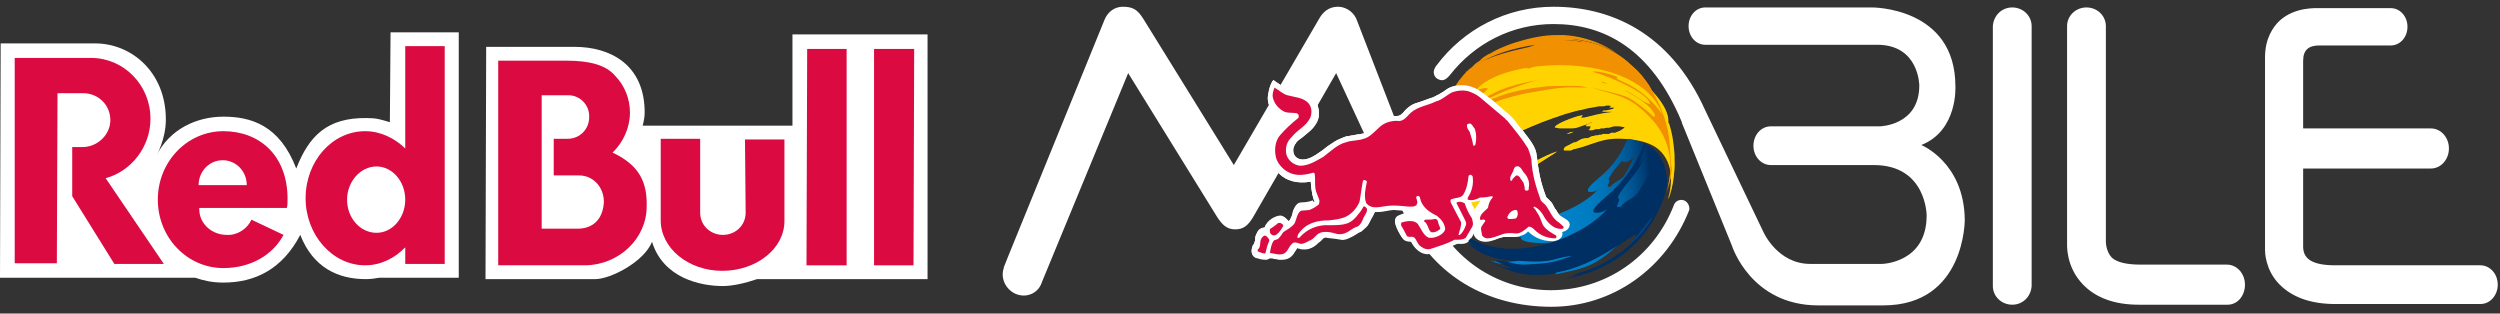 <svg width="303" height="38" viewBox="0 0 303 38" fill="none" xmlns="http://www.w3.org/2000/svg">
<rect x="0" y="0" width="303" height="38" fill="#333333" stroke="none"/>
<path d="M246.234 3.164C246.234 1.907 245.18 0.902 243.884 0.902C242.587 0.902 241.614 1.907 241.533 3.164V34.584V34.668C241.533 35.925 242.587 36.93 243.884 36.93C245.18 36.93 246.153 35.925 246.234 34.668V34.584V3.751V3.164ZM232.861 17.576C237.318 15.816 236.994 10.454 236.994 10.454C236.994 0.818 226.863 0.902 226.863 0.902H207.086H206.681C205.546 0.902 204.655 1.907 204.655 3.164C204.655 4.421 205.546 5.426 206.681 5.426H207.167C210.004 5.426 227.511 5.426 227.511 5.426C232.618 5.426 232.618 10.37 232.618 10.37C232.618 15.229 227.835 15.313 227.835 15.313H214.948H214.624C213.408 15.313 212.517 16.402 212.517 17.659C212.517 19 213.489 20.005 214.624 20.005H215.029H227.106C233.509 20.005 233.509 26.122 233.509 26.122C233.509 31.903 228.079 31.987 228.079 31.987H219.406C215.435 31.987 213.733 28.133 213.733 28.133L206.681 13.386C202.385 3.834 195.091 0.818 188.282 0.818C182.609 0.818 177.421 3.499 174.098 7.94C173.612 8.527 173.693 9.197 174.179 9.532C174.747 9.867 175.152 9.783 175.719 9.113C178.718 5.259 183.257 2.913 188.282 2.913C194.361 2.913 200.116 5.845 203.844 14.811V14.894L209.923 29.808C209.923 29.808 212.193 37.014 220.379 37.014H228.241C238.21 37.014 238.129 26.625 238.129 26.625C238.048 19.67 232.861 17.576 232.861 17.576ZM204.087 24.279C203.601 24.111 203.034 24.362 202.872 24.865C200.44 31.149 194.604 35.171 187.958 35.171C181.879 35.171 176.368 31.736 173.693 26.206L172.802 24.027L164.372 2.243C163.886 1.237 162.913 0.818 162.184 0.818C161.454 0.818 160.644 1.069 159.995 2.075L149.54 20.005L138.598 2.326C137.868 1.153 137.301 0.818 136.085 0.818C135.113 0.818 134.302 1.405 133.897 2.326L122.225 30.982L121.658 32.406V32.49C121.253 33.663 121.82 35.003 123.036 35.59C124.333 36.176 125.711 35.59 126.197 34.417L126.359 33.998L136.734 8.862L147.513 26.289C148.162 27.295 148.729 27.798 149.702 27.798C150.674 27.798 151.242 27.379 151.89 26.289L161.941 8.862L167.776 21.43L170.775 27.044C173.855 33.244 180.096 37.182 188.039 37.182C195.496 37.182 201.98 32.49 204.736 25.451C204.817 25.033 204.574 24.446 204.087 24.279ZM300.62 32.154H294.622H283.032C280.276 32.154 279.141 31.4 279.141 29.892C279.141 29.725 279.141 20.424 279.141 20.424H288.543H294.622C295.838 20.424 296.81 19.335 296.81 17.994C296.81 16.654 295.838 15.565 294.622 15.565H288.543H279.141V7.354C279.141 6.013 279.871 5.51 281.086 5.51C281.167 5.51 281.167 5.51 281.248 5.51H287.084H289.759C290.894 5.51 291.785 4.505 291.785 3.248C291.785 1.991 290.894 0.986 289.759 0.986H283.923H281.329C280.681 0.986 278.168 0.818 276.304 2.494C275.494 3.248 274.521 4.672 274.521 6.935V30.311C274.521 30.479 274.521 32.657 276.223 34.417C277.763 36.009 280.033 36.847 283.032 36.847H294.622H300.62C301.835 36.847 302.727 35.757 302.727 34.501C302.727 33.16 301.754 32.154 300.62 32.154ZM269.901 32.071H266.983H259.446C257.825 32.071 256.609 31.819 255.96 31.233C255.231 30.479 255.231 29.306 255.231 29.306V29.222V5.007V3.164C255.231 1.907 254.177 0.902 252.88 0.902C251.584 0.902 250.53 1.907 250.53 3.164V5.426C250.53 5.426 250.53 5.426 250.53 5.51V9.532C250.53 16.402 250.53 29.473 250.53 29.39C250.53 29.725 250.368 32.322 252.475 34.501C254.015 36.093 256.285 36.93 259.202 36.93H263.903H269.982C271.198 36.93 272.09 35.841 272.09 34.501C272.09 33.16 271.117 32.071 269.901 32.071Z" fill="white"/>
<path d="M201.331 24.363L201.412 24.195V24.111L201.331 24.363ZM190.227 16.068C190.146 16.151 190.065 16.151 189.903 16.235C190.065 16.235 190.065 16.235 190.714 15.984C190.714 15.984 190.714 15.984 190.795 15.984C190.552 15.984 190.389 16.068 190.227 16.068ZM183.014 21.849C182.69 22.016 182.284 22.268 181.96 22.435C182.284 22.268 182.771 22.016 183.014 21.849ZM189.012 15.062H188.931C188.931 15.146 189.012 15.146 189.012 15.062ZM192.092 14.392C192.011 14.392 192.011 14.392 192.092 14.392C192.011 14.392 191.929 14.392 191.929 14.392C191.929 14.392 192.011 14.392 192.092 14.392ZM192.416 14.392H192.335C192.821 14.308 193.307 14.224 193.713 14.14C193.632 14.14 193.469 14.224 193.388 14.224H193.226C193.226 14.224 193.226 14.224 193.145 14.224H193.064C192.902 14.224 192.821 14.224 192.659 14.224C192.578 14.392 192.578 14.392 192.416 14.392ZM182.69 8.61C180.906 9.281 178.718 10.454 176.854 12.213C176.287 12.716 175.8 13.219 174.909 13.554C174.828 13.805 174.665 14.057 174.584 14.308C174.422 14.811 174.341 14.978 174.26 15.313V15.397C174.422 15.397 174.665 15.23 175.638 14.643C177.34 13.554 178.151 13.051 179.772 12.297C179.61 12.8 179.448 13.051 178.961 13.47C178.799 13.554 178.637 13.722 178.475 13.805C177.908 14.14 177.34 14.392 176.773 14.727C176.124 15.146 175.476 15.565 174.828 15.9C174.747 15.9 174.665 15.984 174.584 15.984C174.341 16.151 174.179 16.068 174.179 15.816C174.179 15.816 174.179 15.816 174.179 15.732C174.179 15.9 174.098 15.984 174.098 16.151C173.855 17.324 173.774 18.246 173.774 19.084C173.774 21.514 174.26 22.938 174.26 23.022V23.106C174.341 23.106 174.341 23.106 174.422 23.106C174.584 23.776 174.584 23.86 174.665 24.195C174.99 24.446 174.828 24.781 174.99 25.033C175.071 25.033 175.233 24.949 175.314 24.949L175.152 25.033C175.314 25.117 175.476 25.117 175.638 25.2C175.638 25.787 175.638 25.787 175.719 25.871C175.8 25.871 175.8 25.787 175.881 25.787C176.692 25.954 176.692 25.954 177.097 25.619L177.421 25.284C177.097 25.703 177.178 25.954 177.259 26.206L177.583 26.709C177.827 26.709 177.421 26.038 182.284 22.435C184.473 21.179 186.58 19.67 188.768 18.33C187.147 18.832 185.688 19.838 184.149 20.508C183.662 20.843 183.176 21.095 182.771 21.346L182.69 21.179H182.609H182.527C182.446 21.179 182.284 21.095 182.203 21.179C182.203 21.179 182.122 21.179 182.122 21.262C182.041 21.262 182.041 21.262 182.041 21.346C181.96 21.346 181.96 21.43 181.879 21.43C181.798 21.43 181.798 21.43 181.717 21.43H181.636H181.474C181.474 21.43 181.474 21.346 181.474 21.262V21.179C181.474 21.179 181.474 21.179 181.555 21.179C181.555 21.179 181.555 21.179 181.555 21.095C181.555 21.011 181.717 20.927 181.798 20.843C181.879 20.76 182.041 20.676 182.122 20.592C182.203 20.508 182.365 20.424 182.527 20.341C182.609 20.341 182.609 20.341 182.69 20.341C182.771 20.341 182.771 20.341 182.771 20.257C182.771 20.257 182.771 20.257 182.771 20.173L182.609 20.089C182.527 20.089 182.609 20.089 182.527 20.089C182.446 20.089 182.446 20.173 182.365 20.173C182.284 20.257 182.203 20.257 182.203 20.257C182.122 20.257 182.122 20.341 182.122 20.341C181.96 20.424 181.798 20.592 181.555 20.676C181.474 20.676 181.474 20.676 181.474 20.676C181.393 20.676 181.231 20.76 181.15 20.76C181.069 20.76 180.988 20.76 180.906 20.843L180.825 20.927C180.744 21.011 180.663 21.011 180.663 21.095C180.582 21.179 180.501 21.095 180.42 21.095C180.42 21.095 180.42 21.095 180.339 21.095H180.258V21.011C180.258 20.927 180.339 20.927 180.339 20.843C180.258 20.76 180.096 20.843 180.015 20.843C179.853 20.843 179.772 20.927 179.61 21.011C179.529 21.095 179.366 21.095 179.285 21.095C179.123 21.179 179.042 21.095 178.88 21.095C178.88 21.011 178.88 21.011 178.88 21.011L178.961 20.927C179.042 20.843 179.042 20.843 179.123 20.76C179.204 20.676 179.366 20.592 179.529 20.508C179.691 20.341 179.772 20.257 179.934 20.089C179.934 20.089 180.015 20.089 180.015 20.006C180.015 20.006 180.015 20.006 180.096 20.006C180.096 20.006 180.096 19.922 180.177 19.922C180.258 19.838 180.339 19.838 180.339 19.754C180.339 19.754 180.42 19.754 180.42 19.67V19.587C180.339 19.587 180.339 19.67 180.339 19.67C180.258 19.754 180.177 19.754 180.177 19.754C180.015 19.838 179.772 19.922 179.61 19.922C179.529 19.922 179.529 19.922 179.448 19.922H179.366H179.204C179.204 19.838 179.285 19.754 179.285 19.67C179.285 19.587 179.366 19.587 179.448 19.503C179.448 19.503 179.448 19.419 179.529 19.419C179.529 19.419 179.529 19.419 179.61 19.419C179.772 19.335 179.853 19.252 180.015 19.168L180.096 19.084H180.177L180.258 19C180.42 18.916 180.582 18.832 180.744 18.749C180.988 18.665 181.15 18.414 181.393 18.33C181.474 18.33 181.555 18.246 181.636 18.246C181.717 18.246 181.717 18.246 181.798 18.162C181.879 18.078 182.041 17.995 182.122 17.995C182.203 17.911 182.365 17.911 182.446 17.827L182.527 17.743H182.609C182.69 17.743 182.69 17.66 182.771 17.66C182.852 17.66 182.933 17.576 182.933 17.576C183.014 17.576 183.014 17.492 183.095 17.492C183.176 17.492 183.176 17.408 183.176 17.408V17.324C183.095 17.324 183.014 17.408 182.933 17.408C182.852 17.408 182.771 17.492 182.69 17.492C182.609 17.492 182.609 17.576 182.527 17.576H182.446H182.365C182.284 17.576 182.284 17.576 182.203 17.66C182.122 17.66 181.96 17.743 181.879 17.827C181.717 17.911 181.636 17.995 181.474 18.078C181.312 18.162 181.15 18.246 180.988 18.33C180.825 18.33 180.744 18.414 180.582 18.497C180.501 18.497 180.42 18.581 180.339 18.581C180.258 18.581 180.258 18.581 180.258 18.665C180.177 18.665 180.177 18.749 180.096 18.749C179.934 18.832 179.772 18.916 179.61 18.916C179.529 18.916 179.529 19 179.448 19C179.366 19 179.285 19 179.204 19C179.123 19 179.123 19 179.042 19C178.961 19 178.88 19 178.799 18.916C178.799 18.916 178.799 18.916 178.718 18.916C179.123 18.581 179.529 18.33 180.015 18.078C180.501 17.743 180.988 17.492 181.474 17.241C181.96 16.989 182.527 16.654 183.095 16.403C183.662 16.151 184.23 15.9 184.797 15.649C185.364 15.397 185.932 15.146 186.58 14.895C187.147 14.643 187.715 14.476 188.363 14.224C188.931 14.057 189.498 13.805 190.146 13.638C190.714 13.47 191.281 13.303 191.848 13.219C192.416 13.051 192.902 12.967 193.469 12.884C193.713 12.8 193.956 12.8 194.199 12.8C194.28 12.8 194.361 12.8 194.361 12.8C194.442 12.8 194.442 12.8 194.442 12.8H194.361C194.442 12.8 194.604 12.8 194.685 12.716C194.766 12.716 194.928 12.716 195.009 12.716C195.09 12.716 195.334 12.716 195.334 12.8C195.334 12.884 195.253 12.884 195.253 12.884C195.172 12.884 195.172 12.967 195.09 12.967C195.253 12.967 195.334 12.967 195.496 12.967C195.577 12.967 195.658 12.967 195.658 12.967C195.658 12.967 195.739 12.967 195.82 12.967C195.82 12.967 195.82 12.967 195.739 12.967C195.658 13.051 195.658 13.051 195.577 13.135C195.496 13.219 195.496 13.219 195.415 13.219C195.253 13.219 195.172 13.303 195.009 13.303C194.766 13.386 194.604 13.386 194.361 13.386C194.28 13.386 194.28 13.386 194.28 13.47C194.361 13.47 194.361 13.47 194.442 13.47C194.604 13.47 194.766 13.47 194.928 13.47C195.009 13.47 195.09 13.47 195.172 13.47C195.253 13.47 195.253 13.47 195.334 13.47C195.415 13.47 195.496 13.47 195.577 13.554C194.685 13.638 193.713 13.805 192.821 14.057C192.092 14.224 191.929 14.308 191.605 14.224C191.686 14.14 191.767 14.057 191.848 13.973C191.443 13.889 188.768 14.895 188.525 15.313C188.525 15.397 188.525 15.397 188.606 15.397C188.768 15.397 188.931 15.481 189.174 15.481C189.417 15.481 189.579 15.481 189.822 15.481C189.984 15.481 190.146 15.481 190.308 15.481C190.633 15.481 190.876 15.481 191.2 15.397C191.443 15.313 191.686 15.23 191.929 15.146C192.173 15.062 192.416 14.978 192.659 14.895C192.74 14.895 192.74 14.895 192.821 14.811L192.902 14.727C192.983 14.727 192.983 14.727 192.983 14.811C192.902 14.895 192.659 14.978 192.578 14.978C192.497 15.062 192.335 15.062 192.254 15.146C192.254 15.23 192.416 15.23 192.578 15.23C192.659 15.23 192.659 15.23 192.659 15.23C192.659 15.23 192.659 15.23 192.74 15.23H192.821C192.902 15.23 192.821 15.397 192.821 15.397C192.821 15.481 192.74 15.481 192.74 15.565C192.74 15.649 192.659 15.649 192.578 15.649C192.578 15.732 193.226 15.732 193.226 15.649C193.307 15.649 193.469 15.565 193.55 15.565C193.632 15.565 193.632 15.565 193.713 15.565C193.794 15.565 193.794 15.565 193.875 15.565C193.956 15.565 194.037 15.481 194.118 15.481C194.199 15.481 194.199 15.481 194.28 15.481C194.361 15.481 194.361 15.481 194.442 15.481C194.604 15.481 194.685 15.397 194.847 15.397H194.928H195.009C195.09 15.397 195.253 15.397 195.334 15.313C195.496 15.313 195.577 15.23 195.739 15.23C195.901 15.23 196.144 15.23 196.306 15.23C196.468 15.23 196.63 15.313 196.874 15.313C197.117 15.313 196.874 15.481 196.793 15.565C196.549 15.732 196.306 15.9 195.982 15.984C195.82 16.068 195.658 16.151 195.496 16.068C195.415 16.068 195.334 16.068 195.172 16.151C195.09 16.151 195.09 16.235 195.009 16.235C194.928 16.235 194.928 16.235 194.847 16.235C194.766 16.235 194.685 16.235 194.604 16.235H194.523H194.442C194.361 16.235 194.361 16.235 194.28 16.235C194.199 16.235 194.199 16.319 194.118 16.319H194.037C193.956 16.319 193.875 16.319 193.875 16.319C193.713 16.403 193.551 16.403 193.388 16.403C193.388 16.403 193.388 16.403 193.307 16.403C193.226 16.486 193.145 16.486 192.983 16.486C192.74 16.57 192.578 16.738 192.335 16.738C192.254 16.738 192.254 16.738 192.173 16.738C192.011 16.738 191.848 16.822 191.767 16.822C191.686 16.822 191.605 16.905 191.605 16.905C191.524 16.905 191.443 16.989 191.281 17.073C191.2 17.073 191.2 17.157 191.119 17.157C191.038 17.241 190.957 17.241 190.876 17.241C190.795 17.241 190.714 17.241 190.633 17.324C190.552 17.324 190.552 17.408 190.471 17.408C190.389 17.408 190.389 17.408 190.308 17.492C190.227 17.576 190.065 17.576 189.984 17.66C189.903 17.66 189.903 17.743 189.822 17.743C189.741 17.743 189.66 17.827 189.66 17.911C189.579 17.995 189.579 18.078 189.66 18.162C189.822 18.162 189.903 18.162 190.065 18.162C190.146 18.162 190.146 18.162 190.227 18.162C190.308 18.162 190.389 18.162 190.389 18.162C190.552 18.162 190.633 18.078 190.795 17.995C190.795 17.995 190.795 17.995 190.876 17.995C192.497 17.66 193.956 16.822 195.658 16.738C195.658 16.738 198.414 16.57 200.278 17.492C200.845 17.743 203.601 19.335 202.223 24.111L202.385 23.692C202.709 22.603 202.79 22.016 202.871 21.346V21.262C203.034 20.089 202.952 19.838 202.952 18.665C202.79 16.905 202.709 16.319 202.304 14.978L202.223 14.895C202.142 14.727 202.628 13.47 199.954 10.705C198.819 9.532 197.117 9.448 195.82 8.694C195.982 8.61 195.982 8.61 196.306 8.694C195.172 7.94 193.875 8.108 192.659 7.689C192.821 7.605 192.902 7.521 193.226 7.521C193.226 7.437 193.226 7.437 193.226 7.354C195.009 7.102 196.225 7.521 197.117 8.024C197.036 7.94 196.874 7.856 196.793 7.773C197.036 7.856 197.198 7.94 197.603 8.275L197.522 8.192C195.739 6.767 193.145 5.008 185.283 8.275L183.986 7.94C183.986 7.94 183.338 8.359 183.338 8.275" fill="#FFD300"/>
<path d="M177.583 8.779L177.827 8.527C177.746 8.695 177.664 8.779 177.583 8.779ZM199.629 9.952C199.548 9.952 199.548 9.952 199.629 9.952C199.548 9.952 199.548 9.952 199.629 9.952ZM194.928 10.287C194.685 10.203 194.523 10.119 194.361 10.035C194.28 10.035 194.199 10.035 194.037 9.952C194.199 10.035 194.199 10.035 194.928 10.287C194.928 10.287 194.928 10.203 194.928 10.287ZM202.385 17.66C202.223 15.984 202.142 15.649 201.737 14.309L201.494 13.638C201.007 12.214 200.359 11.292 199.873 10.371C199.71 10.119 199.71 10.119 199.467 9.784C198.657 8.695 198.252 8.36 197.36 7.606C197.522 7.689 197.522 7.689 197.765 7.941L197.684 7.857C195.334 5.762 192.983 5.092 190.146 4.757C190.471 4.673 193.226 4.841 195.982 6.516C193.307 4.757 190.876 4.422 189.579 4.338C189.255 4.338 188.931 4.338 188.525 4.338C187.31 4.338 185.689 4.589 183.581 5.26C183.581 5.26 182.203 5.678 180.988 6.349C180.988 6.349 180.907 6.349 180.907 6.433C180.907 6.433 180.907 6.433 180.825 6.433C180.744 6.516 180.663 6.516 180.582 6.6C180.582 6.6 180.582 6.6 180.501 6.6C180.42 6.6 180.42 6.684 180.339 6.684C180.177 6.768 180.096 6.852 179.934 6.935C179.853 7.019 179.772 7.019 179.691 7.103L179.529 7.27C179.367 7.438 179.123 7.606 178.961 7.689C178.637 7.941 178.637 8.025 178.07 8.527C179.042 7.606 181.798 6.014 186.175 5.427C185.932 5.595 185.689 5.678 185.04 5.846C182.771 6.349 179.285 7.187 177.746 8.779C177.583 8.946 177.421 9.114 177.016 9.616C176.611 10.119 176.611 10.203 176.043 11.041L175.719 11.544C175.719 11.627 175.719 11.627 175.719 11.711C175.8 11.711 175.8 11.711 175.881 11.711C175.557 13.136 175.557 13.136 175.557 13.136C176.043 12.717 176.043 12.717 176.124 12.717C175.8 13.471 175.8 13.471 175.8 13.638C175.719 13.806 175.719 13.973 175.638 14.057C175.638 14.141 175.719 14.141 175.719 14.225C175.962 14.057 176.206 13.806 176.449 13.722L176.124 13.973C176.368 13.89 176.611 13.722 176.854 13.638C176.611 13.89 176.449 14.225 176.206 14.476C176.449 14.309 176.611 14.141 176.854 14.057L176.935 14.141C177.259 14.057 177.421 13.973 178.394 13.471L178.961 13.136C178.394 13.555 178.313 13.555 178.151 13.806C178.394 13.806 178.394 13.806 179.529 13.219C181.069 12.465 182.041 12.046 185.04 11.376C189.417 10.622 189.417 10.622 192.416 10.706C191.362 10.454 191.362 10.454 187.553 10.538C183.581 10.957 182.041 11.627 181.393 11.879C180.258 12.298 180.258 12.298 180.015 12.298C180.988 11.544 185.364 9.952 186.499 9.784C186.499 9.784 183.014 10.287 181.069 11.376C179.934 11.963 178.637 12.382 178.637 12.382C179.123 11.879 179.934 11.376 180.339 10.79C179.934 10.706 179.691 10.79 178.88 11.041C181.879 7.019 198.576 6.014 201.494 13.973C201.332 13.722 199.71 11.292 196.793 10.035C196.063 9.7 196.063 9.7 195.901 9.533C195.901 9.533 195.982 9.533 196.063 9.449C195.658 9.198 193.713 8.611 192.983 8.779C195.739 9.533 200.035 11.627 199.954 12.717C198.819 12.298 197.927 11.376 196.793 10.957C198.089 11.711 200.278 12.884 200.602 14.141C200.602 14.141 200.521 14.225 200.44 14.225C200.278 14.141 200.116 13.973 200.035 13.89C199.792 13.638 198.252 12.382 197.279 11.963C195.82 11.376 194.28 11.208 192.821 10.706C194.442 11.376 196.144 11.544 197.684 12.465C199.467 13.555 200.845 15.398 200.845 15.398C203.277 18.749 202.304 22.185 201.98 23.441L201.656 24.279L201.98 23.441C202.304 22.352 202.385 22.185 202.628 20.844C202.466 19.336 202.466 19.084 202.385 17.66ZM185.932 11.041C185.608 11.125 185.121 11.208 184.716 11.208C185.121 11.125 185.608 11.041 185.932 11.041ZM191.119 5.008C190.795 4.924 190.065 4.924 189.174 4.841C189.174 4.841 189.093 4.841 189.012 4.841C190.146 4.841 190.957 4.841 191.848 5.092C191.524 5.092 191.443 5.092 191.119 5.008ZM177.989 8.443C177.908 8.443 177.908 8.527 177.989 8.443C177.908 8.443 177.908 8.527 177.989 8.443ZM199.548 9.868C199.467 9.868 199.548 9.868 199.548 9.868C199.467 9.868 199.467 9.868 199.548 9.868Z" fill="#F19000"/>
<path d="M201.413 24.195C201.495 24.027 201.495 23.859 201.576 23.776L201.413 24.195C201.495 24.111 201.413 24.195 201.413 24.195Z" fill="#004586"/>
<path d="M180.503 26.456C180.341 26.372 180.26 26.289 180.098 26.289C180.098 26.289 180.26 26.372 180.503 26.456Z" fill="#004586"/>
<path d="M199.549 17.575C199.305 17.491 198.981 17.324 198.738 17.24H198.657C198.171 17.072 197.684 16.989 197.279 16.905C196.307 19.251 195.091 20.591 193.551 21.848C191.281 23.775 193.227 23.189 193.308 23.189C193.551 23.105 193.713 22.938 193.794 22.938C191.687 25.367 185.527 28.132 180.988 26.205C179.772 25.702 178.962 25.367 181.231 26.875H181.15C182.123 27.378 183.338 28.049 182.69 28.049C182.69 28.049 182.69 28.049 182.69 28.132C182.69 28.132 182.69 28.132 184.392 28.803C184.311 28.803 184.23 29.221 185.608 29.389C187.229 29.557 188.688 29.389 189.985 28.97C187.148 30.981 183.906 32.322 180.664 31.651C180.745 31.651 180.826 31.735 180.988 31.735C181.717 31.986 182.204 32.07 183.014 32.154C183.014 32.154 183.014 32.238 183.014 32.322C183.581 32.573 184.23 32.405 184.392 32.322C184.716 32.154 184.797 32.154 186.742 31.986C186.337 32.322 185.689 32.154 185.284 32.489C185.284 32.573 185.365 32.657 185.365 32.657C187.796 32.322 190.39 31.986 196.631 26.708C196.712 26.624 196.793 26.54 196.874 26.54C196.388 26.959 196.388 26.959 192.497 30.395C191.524 31.232 190.228 31.316 189.336 32.238V32.322C190.228 32.489 190.876 31.903 191.687 31.819C191.687 31.819 191.606 31.567 188.526 32.992C188.526 32.992 188.526 32.992 188.526 33.243C189.66 32.992 191.849 32.657 193.308 31.819C195.496 30.562 199.549 26.875 201.413 22.854C201.494 22.77 201.575 22.602 201.656 22.518V22.602C201.737 22.77 201.737 22.77 201.494 23.44C201.656 23.105 201.737 22.77 201.899 22.435C202.142 19 200.035 17.826 199.549 17.575ZM197.198 20.759C197.117 20.927 197.036 21.01 196.955 21.178C196.55 21.848 195.658 22.016 195.172 22.686C195.091 22.602 195.01 22.602 194.848 22.686C194.767 22.351 195.253 21.932 194.929 21.764C195.334 20.843 195.982 20.172 196.631 19.418C196.793 20.089 198.009 19.083 198.009 19C198.009 18.916 198.09 18.916 198.09 18.832C197.847 19.502 197.603 20.089 197.198 20.759Z" fill="url(#paint0_linear_249_1963)"/>
<path d="M201.575 23.608C201.575 23.44 201.656 23.357 201.656 23.189C200.764 26.038 198.819 28.3 197.603 29.389C197.766 29.305 197.928 29.138 198.09 28.97C197.847 29.222 197.766 29.305 197.685 29.473C197.847 29.305 198.009 29.222 198.171 29.054C198.09 29.138 198.09 29.138 197.117 30.143C198.333 29.054 200.278 27.211 201.413 24.278L201.494 24.027C201.494 23.943 201.575 23.776 201.575 23.608Z" fill="#004586"/>
<path d="M181.15 26.791C180.907 26.624 180.664 26.541 180.501 26.457C180.745 26.624 180.907 26.791 181.15 26.791Z" fill="#004586"/>
<path d="M201.413 24.361L201.495 24.195C201.495 24.195 201.495 24.195 201.495 24.111L201.413 24.361Z" fill="#F19000"/>
<path d="M200.764 18.497C200.197 20.76 199.548 21.765 198.576 23.357C198.008 24.195 196.955 24.363 196.387 25.2C196.225 25.117 196.225 25.117 195.982 25.2C195.901 24.782 196.549 24.279 196.063 24.027C196.874 22.268 198.657 21.095 199.224 19.168C198.981 19.419 198.819 19.754 198.657 20.089C198.9 19.252 199.305 18.414 199.467 17.492C199.386 17.492 199.386 17.492 199.305 17.408C199.224 17.492 199.224 17.576 199.143 17.743C197.927 20.76 196.387 22.435 194.442 24.111C191.686 26.457 194.037 25.787 194.118 25.787C194.361 25.703 194.604 25.536 194.766 25.452C191.443 29.306 180.339 33.579 175.233 26.206C175.314 26.29 175.314 26.373 175.395 26.457C176.611 28.384 176.611 28.384 179.448 30.228C178.961 30.144 178.556 29.725 178.07 29.557C178.07 29.557 179.285 31.149 182.852 31.568C186.661 31.987 187.715 31.736 188.85 31.401C189.822 31.149 190.714 31.066 190.714 31.066C187.877 31.987 187.877 31.987 184.797 32.155C184.149 32.155 183.581 32.071 183.014 31.903C182.446 31.736 181.879 31.652 181.312 31.652C181.312 31.652 181.312 31.652 181.312 31.736C181.312 31.736 181.312 31.736 183.338 32.574C183.176 32.657 182.609 32.741 180.096 31.568C180.096 31.568 183.095 33.076 184.797 33.244C190.39 33.831 194.361 31.066 198.17 28.384V28.468C198.252 28.468 198.252 28.468 198.333 28.468C198.333 28.552 198.333 28.552 197.927 29.055C198.819 28.3 199.305 27.128 200.278 26.373C200.197 26.792 197.198 31.82 190.471 33.412C190.795 33.328 190.876 33.328 191.281 33.244C190.795 33.412 190.795 33.412 190.633 33.495C190.795 33.495 190.795 33.495 191.362 33.328C190.957 33.495 190.552 33.579 189.579 33.831C195.415 32.825 199.629 29.39 201.575 24.195C201.818 23.273 201.98 22.938 202.061 22.352C201.98 20.424 201.413 19.252 200.764 18.497Z" fill="#002F63"/>
<path d="M179.448 24.279C179.043 24.363 178.637 24.447 178.313 24.53C178.394 24.782 178.556 25.033 178.719 25.368C178.881 25.117 179.043 24.865 179.205 24.698C179.286 24.53 179.367 24.447 179.448 24.279ZM159.347 24.447C159.104 24.028 158.942 23.19 158.861 22.017C155.457 22.603 153.836 20.257 153.998 18.246C154.079 16.654 154.484 16.068 156.186 14.643C154.484 14.392 153.512 12.884 153.674 11.627C153.836 10.538 153.998 10.287 154.16 9.951L154.322 9.7L154.565 9.868C154.565 9.868 155.862 10.789 156.348 10.957C156.348 10.957 156.429 10.957 156.51 10.957C156.591 10.957 156.754 10.957 156.916 11.04C157.24 11.124 157.564 11.124 157.969 11.292C158.699 11.543 159.509 11.962 159.753 12.968C159.996 13.889 159.834 14.56 159.347 15.23C159.104 15.565 158.861 15.816 158.537 16.068C158.213 16.319 157.888 16.654 157.483 16.906C156.916 17.325 156.673 17.911 156.754 18.414C156.835 19 157.321 19.335 157.888 19.335C158.537 19.335 159.185 19 159.996 18.414C160.401 18.163 160.725 17.827 161.13 17.576C161.536 17.325 161.941 16.989 162.427 16.822C162.832 16.654 163.157 16.487 163.481 16.487C163.805 16.403 164.129 16.403 164.372 16.319C164.94 16.235 165.345 16.235 165.75 15.9C165.912 15.816 166.075 15.649 166.237 15.481C166.399 15.314 166.642 15.062 166.885 14.895C167.371 14.476 167.939 14.141 168.668 14.057C168.83 14.057 169.073 14.057 169.236 14.057C169.398 14.057 169.56 14.057 169.641 13.973C169.722 13.973 169.803 13.889 169.884 13.806C170.046 13.722 170.127 13.554 170.289 13.387C170.613 13.051 171.1 12.633 171.748 12.465C172.559 12.214 173.126 11.962 173.693 11.795C174.18 11.543 174.747 11.292 175.395 10.789C175.882 10.454 177.665 9.784 179.529 11.124C180.096 11.543 180.583 11.878 181.069 12.297C181.555 12.716 182.204 13.303 183.014 13.973C183.257 14.225 183.582 14.56 183.825 14.895C184.068 15.23 184.311 15.565 184.554 15.816C185.446 16.989 186.175 17.827 186.256 18.916C186.499 20.844 186.662 21.933 187.391 23.86C187.391 23.86 187.391 23.86 187.472 23.944C187.472 24.028 187.553 24.028 187.634 24.111L187.796 24.279C187.877 24.363 187.958 24.447 187.958 24.447C188.121 24.614 188.202 24.782 188.283 24.949C188.364 25.117 188.445 25.284 188.607 25.452C188.769 25.787 189.012 26.122 189.336 26.29C189.742 26.541 189.904 26.625 190.066 26.793C190.39 27.128 190.228 27.547 189.985 27.798C189.823 27.966 189.579 28.049 189.336 28.133C189.498 28.636 189.093 29.139 188.283 29.222C186.662 29.306 185.608 28.468 185.203 28.049L185.122 28.133C184.96 28.301 184.716 28.468 184.392 28.552C183.987 28.72 183.582 28.72 183.176 28.72C183.014 28.72 182.852 28.72 182.609 28.72C182.447 28.72 182.285 28.72 182.204 28.72C181.88 28.803 181.555 28.887 181.231 29.055C180.907 29.139 180.502 29.306 180.096 29.306C179.448 29.306 178.962 29.055 178.719 28.636C178.637 28.552 178.637 28.468 178.637 28.301C178.394 28.803 178.07 29.222 177.827 29.39C177.584 29.558 177.26 29.558 177.016 29.558C176.854 29.558 176.773 29.558 176.692 29.558C176.611 29.558 176.611 29.558 176.611 29.558C175.476 30.06 173.774 30.73 173.045 30.814C172.234 30.814 171.505 30.228 171.019 29.306C170.694 29.306 170.289 29.222 170.127 29.055C169.722 28.636 169.073 27.379 169.073 26.876C169.073 26.541 169.236 26.29 169.479 26.206C169.641 26.122 169.884 26.038 170.127 25.955C170.613 25.871 171.1 25.871 171.343 25.871C171.424 25.871 171.505 25.871 171.586 25.871C171.667 25.871 171.748 25.871 171.829 25.871C171.829 25.871 171.91 25.871 171.991 25.955C172.153 25.703 172.478 25.619 172.64 25.619C172.721 25.619 172.721 25.619 172.802 25.619C172.64 25.536 172.559 25.368 172.478 25.284C172.397 25.284 172.315 25.368 172.234 25.368C171.991 25.452 171.748 25.452 171.505 25.536C170.613 25.619 169.073 25.452 168.911 25.452C168.668 25.452 168.263 25.536 167.777 25.619C167.371 25.703 166.966 25.703 166.642 25.703C166.48 26.038 166.318 26.374 166.156 26.625C165.993 26.96 165.831 27.295 165.669 27.463C165.426 27.714 165.183 27.882 165.021 28.049C164.94 28.133 164.778 28.133 164.697 28.217C164.616 28.217 164.535 28.301 164.535 28.301C164.372 28.384 164.048 28.636 163.643 28.803C163.319 28.971 162.914 29.139 162.508 29.055C161.617 28.887 161.049 28.887 160.725 28.803C160.563 28.803 160.482 28.803 160.32 28.971C160.239 29.055 160.158 29.139 160.077 29.222C159.996 29.306 159.834 29.39 159.753 29.474C159.347 29.893 158.699 30.312 157.888 30.228C157.807 30.228 157.645 30.228 157.483 30.144C157.402 30.144 157.321 30.144 157.24 30.06C157.159 30.144 157.159 30.228 157.078 30.312C156.997 30.395 156.997 30.479 156.916 30.563C156.835 30.647 156.835 30.73 156.754 30.814C156.51 31.149 156.105 31.485 155.376 31.485C155.376 31.485 155.295 31.485 155.214 31.485C155.133 31.485 155.133 31.485 155.052 31.485C154.889 31.485 154.727 31.401 154.565 31.401C154.403 31.401 154.241 31.317 154.079 31.317H153.917C153.836 31.317 153.836 31.401 153.755 31.401C153.674 31.401 153.593 31.485 153.512 31.485C153.43 31.485 153.025 31.485 152.701 31.401C152.539 31.317 152.296 31.317 152.134 31.233C151.972 31.149 151.809 30.982 151.728 30.73C151.647 30.395 151.728 30.144 151.809 29.893C151.809 29.809 151.891 29.725 151.972 29.641C151.972 29.558 152.053 29.474 152.053 29.39C152.134 29.222 152.134 29.055 152.134 28.887C152.134 28.72 152.215 28.552 152.296 28.384C152.458 27.966 152.701 27.714 153.268 27.63C153.593 26.709 154.646 26.206 155.214 26.206C155.7 26.29 155.943 26.625 156.186 26.876C156.267 26.793 156.348 26.709 156.429 26.541C156.429 26.541 156.429 26.457 156.51 26.374C156.51 26.29 156.591 26.206 156.591 26.122C156.673 25.955 156.673 25.703 156.754 25.536C156.916 25.201 157.159 24.614 157.726 24.614C158.213 24.614 158.699 24.53 159.104 24.363C159.185 24.53 159.266 24.53 159.347 24.447Z" fill="white"/>
<path d="M188.931 27.043C188.12 26.541 187.877 25.703 187.391 25.032C187.229 24.781 186.904 24.613 186.742 24.362C186.175 22.77 185.689 21.262 185.608 19.419C185.527 19 185.364 18.497 185.202 18.078C184.473 16.905 183.581 15.816 182.69 14.727C182.609 14.643 182.447 14.559 182.447 14.475L179.367 11.878C178.961 11.543 178.556 11.375 178.151 11.208C177.502 10.956 176.611 11.04 175.963 11.291C175.314 11.627 174.747 12.213 174.017 12.381C173.045 12.883 171.91 12.967 171.018 13.721C170.532 14.14 170.127 14.894 169.316 14.727C168.506 14.727 167.695 14.978 167.128 15.565C166.561 16.067 165.993 16.738 165.264 16.905C164.615 17.156 163.805 17.073 163.156 17.324C162.103 17.575 161.292 18.413 160.401 19.084C159.509 19.586 158.617 20.173 157.564 20.173C156.834 20.089 156.186 19.586 155.943 18.916C155.7 18.078 155.943 17.24 156.591 16.654C157.24 15.816 158.293 15.397 158.78 14.392C159.023 13.889 159.023 13.135 158.617 12.632C157.969 11.878 156.915 11.878 156.024 11.627C155.456 11.459 155.051 11.04 154.484 10.705C154.322 11.04 154.241 11.375 154.241 11.71C154.322 12.548 154.97 13.302 155.7 13.637C156.186 13.805 156.672 13.721 157.159 13.805C157.321 13.889 157.402 13.973 157.402 14.14C157.402 14.308 157.402 14.392 157.24 14.475C156.51 15.062 155.781 15.732 155.132 16.486C154.484 17.24 154.403 18.497 154.727 19.419C155.132 20.424 156.186 21.178 157.159 21.262C157.888 21.346 158.536 21.178 159.185 21.011C159.266 21.011 159.347 21.094 159.347 21.178C159.428 21.765 159.347 22.351 159.428 22.938C159.509 23.441 159.752 23.859 159.914 24.362C159.914 24.53 159.914 24.697 159.833 24.865C159.428 25.2 159.104 25.368 158.699 25.535L157.726 25.619L157.564 25.703C157.159 26.122 157.159 26.624 156.915 27.127C156.591 27.63 156.024 27.881 155.538 28.216C155.375 28.468 155.213 28.719 154.97 28.97C154.808 29.138 154.565 29.138 154.403 29.222C154.079 29.641 153.998 30.227 153.917 30.73C154.484 30.814 155.051 31.065 155.619 30.814C156.105 30.562 156.186 29.976 156.591 29.641C156.834 29.306 157.321 29.557 157.645 29.641C158.131 29.641 158.536 29.306 158.942 29.138C159.266 28.97 159.509 28.552 159.833 28.384C160.401 28.049 161.292 28.216 161.86 28.384C162.346 28.552 162.832 28.468 163.318 28.216C163.724 27.965 164.129 27.63 164.534 27.546C164.94 27.295 165.102 26.876 165.264 26.457C165.426 26.122 165.75 25.787 165.669 25.368C165.588 25.284 165.426 25.032 165.264 25.116C165.102 25.368 164.94 25.703 164.696 25.954C163.724 27.295 162.994 27.378 161.13 27.378C159.752 27.295 158.455 27.797 157.483 28.887C157.402 28.97 157.321 28.887 157.24 28.887C157.24 28.719 157.321 28.468 157.402 28.384C158.293 27.127 159.59 26.792 161.049 26.792C161.86 26.708 162.589 26.624 163.237 26.289C163.967 25.87 164.453 25.284 164.777 24.53C164.94 23.692 165.021 22.77 165.183 22.016C165.183 21.932 165.426 21.849 165.426 21.932C165.507 21.932 165.669 22.016 165.669 22.1C165.507 22.938 165.264 23.859 165.588 24.697C166.236 25.535 167.371 25.116 168.182 25.032C169.073 24.949 169.803 25.032 170.613 25.116C171.018 25.116 171.343 25.2 171.667 24.949C171.748 24.781 171.829 24.613 171.748 24.446C171.748 24.195 171.505 24.027 171.748 23.859C171.829 23.776 171.991 23.859 172.072 23.943C172.153 24.278 172.234 24.613 172.477 24.949C172.883 25.535 173.531 25.954 174.098 26.206C174.666 26.624 175.071 27.127 175.152 27.797C175.152 28.133 174.828 28.384 174.585 28.552C174.179 28.803 173.693 28.97 173.126 28.887C172.477 28.552 172.234 27.797 171.829 27.211C171.586 26.96 171.262 26.876 170.937 26.876C170.532 26.876 170.208 26.96 169.884 27.043C169.803 27.127 169.803 27.211 169.803 27.378C170.046 27.797 170.289 28.216 170.532 28.719C170.856 28.887 171.262 28.635 171.505 28.97C171.748 29.306 171.829 29.724 172.234 29.976C172.558 30.227 173.045 30.395 173.45 30.227C174.423 29.892 175.395 29.641 176.287 29.138H176.611C176.935 29.138 177.34 29.138 177.665 28.887C177.908 28.468 178.151 28.049 178.394 27.63C178.637 27.295 178.475 26.876 178.394 26.541C177.989 25.954 177.746 25.368 177.502 24.697C177.259 24.613 177.097 24.53 176.854 24.53C176.773 24.613 176.53 24.53 176.53 24.697L177.584 26.792C177.665 26.96 177.746 27.211 177.665 27.378C177.502 27.797 177.34 28.216 176.935 28.552C176.854 28.552 176.773 28.635 176.773 28.552C176.854 28.133 177.097 27.63 177.097 27.043L176.125 25.2C176.044 24.949 175.8 24.697 175.8 24.446C175.8 24.278 175.881 24.195 176.044 24.195C176.449 24.027 177.016 24.111 177.34 23.692C177.746 23.022 177.908 22.267 177.989 21.43C177.989 21.346 178.151 21.262 178.232 21.262C178.313 21.262 178.394 21.346 178.475 21.43C178.637 22.351 178.394 23.273 177.908 24.027C177.908 24.111 177.827 24.278 177.908 24.278C178.394 24.446 178.88 24.278 179.367 24.027C179.934 24.027 180.42 23.943 180.826 23.859C180.907 23.859 180.907 23.943 180.907 24.027C180.582 24.362 180.42 24.781 180.339 25.284C179.934 25.703 179.367 26.038 179.367 26.624C179.448 26.876 179.691 26.624 179.853 26.708C179.934 26.708 180.015 26.792 180.015 26.876L179.61 27.462C179.367 27.797 179.61 28.216 179.61 28.552C179.691 28.803 180.015 28.97 180.258 28.97C180.826 28.97 181.393 28.719 181.879 28.552C182.447 28.3 183.176 28.3 183.743 28.384C184.311 28.384 184.797 27.965 185.283 27.546C185.527 27.546 185.77 27.714 185.932 27.881C186.661 28.635 187.553 28.97 188.525 28.97L188.607 28.887C188.688 28.803 188.607 28.719 188.607 28.635L188.039 28.3C187.634 28.049 187.067 27.63 186.904 27.127C186.742 26.708 186.58 26.206 186.256 25.787C186.175 25.535 185.932 25.368 185.851 25.2L185.932 25.116C186.58 25.368 186.986 26.038 187.31 26.624C187.796 27.295 188.525 27.965 189.417 27.797L189.498 27.714C189.498 27.63 189.498 27.63 189.498 27.546L188.931 27.043ZM178.799 17.659C178.718 17.743 178.637 17.743 178.556 17.743C178.475 17.156 178.313 16.654 178.151 16.151C178.151 16.067 178.07 15.983 178.07 15.983C177.989 15.9 177.989 15.816 177.908 15.732C177.827 15.565 177.746 15.397 177.827 15.146C177.908 15.062 178.151 15.062 178.232 15.062C178.475 15.229 178.556 15.481 178.718 15.648C178.961 16.151 178.961 16.989 178.799 17.659ZM183.743 26.457C183.5 26.541 183.176 26.541 182.933 26.541C182.933 26.541 182.933 26.541 182.852 26.541C182.852 26.541 182.771 26.541 182.771 26.457C182.69 26.457 182.69 26.373 182.69 26.289C182.852 25.87 183.176 25.535 183.581 25.451H183.662H183.743C183.824 25.451 183.906 25.535 183.906 25.619C183.987 25.87 183.987 26.289 183.743 26.457ZM185.283 22.77C185.283 22.854 185.283 22.854 185.283 22.854V22.938C185.283 23.022 185.202 23.105 185.04 23.105C184.878 23.105 184.797 23.022 184.797 22.938C184.797 22.77 184.797 22.603 184.716 22.435C184.716 22.267 184.635 22.1 184.554 22.016C184.473 21.932 184.473 21.849 184.392 21.765C184.311 21.681 184.23 21.597 184.23 21.513C184.068 21.346 183.987 21.262 183.824 21.262C183.743 21.262 183.662 21.346 183.5 21.513C183.419 21.597 183.419 21.597 183.338 21.681L183.257 21.849C183.176 21.932 183.095 21.932 183.095 21.932C183.014 21.681 183.014 21.513 183.095 21.346C183.176 21.178 183.257 21.011 183.338 20.843C183.419 20.759 183.419 20.759 183.419 20.675C183.419 20.592 183.5 20.508 183.5 20.424C183.581 20.257 183.743 20.089 184.068 20.173C184.23 20.257 184.392 20.424 184.473 20.592C184.554 20.675 184.554 20.759 184.635 20.843C184.716 20.927 184.716 21.011 184.797 21.011C185.202 21.513 185.446 22.1 185.283 22.77Z" fill="#DB0A40"/>
<path d="M153.268 28.551C153.025 28.635 152.863 28.886 152.782 29.137C152.701 29.556 152.782 29.975 152.457 30.227C152.457 30.311 152.376 30.394 152.457 30.478C152.701 30.562 153.025 30.73 153.349 30.73C153.511 30.227 153.592 29.64 153.835 29.221V29.054C153.673 28.886 153.511 28.635 153.268 28.551Z" fill="#DB0A40"/>
<path d="M172.883 27.127C173.126 27.462 173.126 27.881 173.45 28.132C173.856 28.216 174.18 28.048 174.504 27.797C174.666 27.63 174.423 27.462 174.423 27.294C174.261 27.043 174.342 26.54 173.937 26.54C173.532 26.624 173.126 26.624 172.721 26.624L172.64 26.708C172.478 26.875 172.802 26.875 172.883 27.127Z" fill="#DB0A40"/>
<path d="M154.646 28.468C155.051 28.216 155.295 27.797 155.538 27.378C155.538 27.211 155.376 27.127 155.214 27.043C155.133 26.959 155.051 27.043 154.889 27.043C154.646 27.294 154.322 27.462 153.998 27.713C153.836 27.797 153.917 27.965 153.917 28.132C153.917 28.3 154.079 28.384 154.16 28.468C154.322 28.551 154.484 28.551 154.646 28.468Z" fill="#DB0A40"/>
<path d="M201.332 24.361L201.413 24.194V24.11L201.332 24.361ZM190.228 16.067C190.147 16.15 190.066 16.15 189.904 16.234C190.066 16.234 190.066 16.234 190.714 15.983C190.714 15.983 190.714 15.983 190.795 15.983C190.552 15.983 190.39 15.983 190.228 16.067ZM183.014 21.764C182.69 21.932 182.285 22.183 181.961 22.351C182.285 22.183 182.771 21.932 183.014 21.764ZM189.012 15.061H188.931H189.012ZM192.011 14.391C191.93 14.391 191.849 14.391 191.849 14.391C191.93 14.391 192.011 14.391 192.011 14.391ZM192.416 14.307H192.335C192.822 14.223 193.308 14.139 193.713 14.056C193.632 14.056 193.47 14.139 193.389 14.139H193.227C193.227 14.139 193.227 14.139 193.146 14.139H193.065C192.903 14.139 192.822 14.139 192.659 14.139C192.578 14.307 192.497 14.307 192.416 14.307ZM182.69 8.609C180.907 9.28 178.719 10.453 176.854 12.212C176.287 12.715 175.801 13.218 174.909 13.553C174.828 13.804 174.666 14.056 174.585 14.307C174.423 14.81 174.342 14.977 174.261 15.312V15.396C174.423 15.396 174.666 15.229 175.639 14.642C177.341 13.553 178.151 13.05 179.772 12.296C179.61 12.799 179.448 13.05 178.962 13.469C178.8 13.553 178.638 13.72 178.475 13.804C177.908 14.139 177.341 14.391 176.773 14.726C176.125 15.145 175.476 15.564 174.828 15.899C174.747 15.899 174.666 15.983 174.666 15.983C174.423 16.15 174.261 16.067 174.261 15.815C174.261 15.815 174.261 15.815 174.261 15.731C174.261 15.899 174.18 15.983 174.18 16.15C173.937 17.323 173.855 18.245 173.855 19.083C173.855 21.513 174.342 22.937 174.342 23.021V23.105C174.423 23.105 174.423 23.105 174.504 23.105C174.666 23.775 174.666 23.859 174.747 24.194C175.071 24.445 174.909 24.78 175.071 25.032C175.152 25.032 175.314 24.948 175.395 24.948L175.233 25.032C175.395 25.116 175.558 25.116 175.72 25.199C175.72 25.786 175.72 25.786 175.801 25.87C175.882 25.87 175.882 25.786 175.963 25.786C176.773 25.953 176.773 25.953 177.179 25.618L177.503 25.283C177.179 25.702 177.26 25.953 177.341 26.205L177.503 26.791C177.746 26.791 177.341 26.121 182.204 22.518C184.392 21.261 186.499 19.753 188.688 18.413C187.067 18.915 185.608 19.921 184.068 20.591C183.582 20.926 183.095 21.177 182.69 21.429L182.609 21.261H182.528H182.447C182.366 21.261 182.204 21.177 182.123 21.261C182.123 21.261 182.042 21.261 182.042 21.345C181.961 21.345 181.961 21.345 181.961 21.429C181.88 21.429 181.88 21.513 181.799 21.513C181.717 21.513 181.717 21.513 181.636 21.513H181.555H181.393C181.393 21.513 181.393 21.429 181.393 21.345V21.261C181.393 21.261 181.393 21.261 181.474 21.261C181.474 21.261 181.474 21.261 181.474 21.177C181.474 21.094 181.636 21.01 181.717 20.926C181.799 20.842 181.961 20.759 182.042 20.675C182.123 20.591 182.285 20.507 182.447 20.424C182.528 20.424 182.528 20.424 182.609 20.424C182.69 20.424 182.69 20.424 182.69 20.34C182.69 20.34 182.69 20.34 182.69 20.256L182.528 20.172C182.447 20.172 182.528 20.172 182.447 20.172C182.366 20.172 182.366 20.256 182.285 20.256C182.204 20.34 182.123 20.34 182.123 20.34C182.042 20.34 182.042 20.424 182.042 20.424C181.88 20.507 181.717 20.675 181.474 20.759C181.393 20.759 181.393 20.759 181.393 20.759C181.312 20.759 181.15 20.842 181.069 20.842C180.988 20.842 180.907 20.842 180.826 20.926L180.745 21.01C180.664 21.094 180.583 21.094 180.583 21.177C180.502 21.261 180.421 21.177 180.34 21.177C180.34 21.177 180.34 21.177 180.259 21.177H180.177V21.094C180.177 21.01 180.259 21.01 180.259 20.926C180.177 20.842 180.015 20.926 179.934 20.926C179.772 20.926 179.691 21.01 179.529 21.094C179.448 21.177 179.286 21.177 179.205 21.177C179.043 21.261 178.962 21.177 178.8 21.177C178.8 21.094 178.8 21.094 178.8 21.094L178.881 21.01C178.962 20.926 178.962 20.926 179.043 20.842C179.124 20.759 179.286 20.675 179.448 20.591C179.61 20.424 179.691 20.34 179.853 20.172C179.853 20.172 179.934 20.172 179.934 20.088C179.934 20.088 179.934 20.088 180.015 20.088C180.015 20.088 180.015 20.005 180.096 20.005C180.177 19.921 180.259 19.921 180.259 19.837C180.259 19.837 180.34 19.837 180.34 19.753V19.669C180.259 19.669 180.259 19.753 180.259 19.753C180.177 19.837 180.096 19.837 180.096 19.837C179.934 19.921 179.691 20.005 179.529 20.005C179.448 20.005 179.448 20.005 179.367 20.005H179.286H179.124C179.124 19.921 179.205 19.837 179.205 19.753C179.205 19.669 179.286 19.669 179.367 19.586C179.367 19.586 179.367 19.502 179.448 19.502C179.448 19.502 179.448 19.502 179.529 19.502C179.691 19.418 179.772 19.334 179.934 19.25L180.015 19.167H180.096L180.177 19.083C180.34 18.999 180.502 18.915 180.664 18.831C180.907 18.748 181.069 18.496 181.312 18.413C181.393 18.413 181.474 18.329 181.555 18.329C181.636 18.329 181.636 18.329 181.717 18.245C181.799 18.161 181.961 18.077 182.042 18.077C182.123 17.994 182.285 17.994 182.366 17.91L182.447 17.826H182.528C182.609 17.826 182.609 17.742 182.69 17.742C182.771 17.742 182.852 17.659 182.852 17.659C182.933 17.659 182.933 17.575 183.014 17.575C183.095 17.575 183.095 17.491 183.095 17.491V17.407C183.014 17.407 182.933 17.491 182.852 17.491C182.771 17.491 182.69 17.575 182.609 17.575C182.528 17.575 182.528 17.659 182.447 17.659H182.366H182.285C182.204 17.659 182.204 17.659 182.123 17.742C182.042 17.742 181.88 17.826 181.799 17.91C181.636 17.994 181.555 18.077 181.393 18.161C181.231 18.245 181.069 18.329 180.907 18.413C180.745 18.413 180.664 18.496 180.502 18.58C180.421 18.58 180.34 18.664 180.259 18.664C180.177 18.664 180.177 18.664 180.177 18.748C180.096 18.748 180.096 18.831 180.015 18.831C179.853 18.915 179.691 18.999 179.529 18.999C179.448 18.999 179.448 19.083 179.367 19.083C179.286 19.083 179.205 19.083 179.124 19.083C179.043 19.083 179.043 19.083 178.962 19.083C178.881 19.083 178.8 19.083 178.719 18.999C178.719 18.999 178.719 18.999 178.637 18.999C179.043 18.664 179.448 18.413 179.934 18.161C180.421 17.826 180.907 17.575 181.393 17.323C181.88 17.072 182.447 16.737 183.014 16.485C183.582 16.234 184.149 15.983 184.716 15.731C185.284 15.48 185.851 15.229 186.5 14.977C187.067 14.726 187.634 14.558 188.283 14.307C188.85 14.139 189.417 13.888 190.066 13.72C190.633 13.553 191.2 13.385 191.768 13.302C192.335 13.134 192.822 13.05 193.389 12.966C193.632 12.883 193.875 12.883 194.118 12.883C194.199 12.883 194.28 12.883 194.28 12.883C194.361 12.883 194.361 12.883 194.361 12.883H194.28C194.361 12.883 194.524 12.883 194.605 12.799C194.686 12.799 194.848 12.799 194.929 12.799C195.01 12.799 195.253 12.799 195.253 12.883C195.253 12.966 195.172 12.966 195.172 12.966C195.091 12.966 195.091 13.05 195.01 13.05C195.172 13.05 195.253 13.05 195.415 13.05C195.496 13.05 195.577 13.05 195.577 13.05C195.577 13.05 195.658 13.05 195.739 13.05C195.739 13.05 195.739 13.05 195.658 13.05C195.577 13.134 195.577 13.134 195.496 13.218C195.415 13.302 195.415 13.302 195.334 13.302C195.172 13.302 195.091 13.385 194.929 13.385C194.686 13.469 194.524 13.469 194.28 13.469C194.199 13.469 194.199 13.469 194.199 13.553C194.28 13.553 194.28 13.553 194.361 13.553C194.524 13.553 194.686 13.553 194.848 13.553C194.929 13.553 195.01 13.553 195.091 13.553C195.172 13.553 195.172 13.553 195.253 13.553C195.334 13.553 195.415 13.553 195.496 13.637C194.605 13.72 193.632 13.888 192.74 14.139C192.011 14.307 191.849 14.391 191.525 14.307C191.606 14.223 191.687 14.139 191.768 14.056C191.363 13.972 188.688 14.977 188.445 15.396C188.445 15.48 188.445 15.48 188.526 15.48C188.688 15.48 188.85 15.564 189.093 15.564C189.336 15.564 189.498 15.564 189.742 15.564C189.904 15.564 190.066 15.564 190.228 15.564C190.552 15.564 190.795 15.564 191.119 15.48C191.363 15.396 191.606 15.312 191.849 15.229C192.092 15.145 192.335 15.061 192.578 14.977C192.659 14.977 192.659 14.977 192.74 14.893L192.822 14.81C192.903 14.81 192.903 14.81 192.903 14.893C192.822 14.977 192.578 15.061 192.497 15.061C192.416 15.145 192.254 15.145 192.173 15.229C192.173 15.312 192.335 15.312 192.497 15.312C192.578 15.312 192.578 15.312 192.578 15.312C192.578 15.312 192.578 15.312 192.659 15.312H192.74C192.822 15.312 192.74 15.48 192.74 15.48C192.74 15.564 192.659 15.564 192.659 15.648C192.659 15.731 192.578 15.731 192.497 15.731C192.497 15.815 193.146 15.815 193.146 15.731C193.227 15.731 193.389 15.648 193.47 15.648C193.551 15.648 193.551 15.648 193.632 15.648C193.713 15.648 193.713 15.648 193.794 15.648C193.875 15.648 193.956 15.564 194.037 15.564C194.118 15.564 194.118 15.564 194.199 15.564C194.28 15.564 194.28 15.564 194.361 15.564C194.524 15.564 194.605 15.48 194.767 15.48H194.848H194.929C195.01 15.48 195.172 15.48 195.253 15.396C195.415 15.396 195.496 15.312 195.658 15.312C195.82 15.312 196.064 15.312 196.226 15.312C196.388 15.312 196.55 15.396 196.793 15.396C197.036 15.396 196.793 15.564 196.712 15.648C196.469 15.815 196.226 15.983 195.901 16.067C195.739 16.15 195.577 16.234 195.415 16.15C195.334 16.15 195.253 16.15 195.091 16.234C195.01 16.234 195.01 16.318 194.929 16.318C194.848 16.318 194.848 16.318 194.767 16.318C194.686 16.318 194.605 16.318 194.524 16.318H194.443H194.361C194.28 16.318 194.28 16.318 194.199 16.318C194.118 16.318 194.118 16.402 194.037 16.402H193.956C193.875 16.402 193.794 16.402 193.794 16.402C193.632 16.485 193.47 16.485 193.308 16.485C193.308 16.485 193.308 16.485 193.227 16.485C193.146 16.569 193.065 16.569 192.903 16.569C192.659 16.653 192.497 16.821 192.254 16.821C192.173 16.821 192.173 16.821 192.092 16.821C191.93 16.821 191.768 16.904 191.687 16.904C191.606 16.904 191.525 16.988 191.525 16.988C191.444 16.988 191.363 17.072 191.2 17.156C191.119 17.156 191.119 17.239 191.038 17.239C190.957 17.323 190.876 17.323 190.795 17.323C190.714 17.323 190.633 17.323 190.552 17.407C190.471 17.407 190.471 17.491 190.39 17.491C190.309 17.491 190.309 17.491 190.228 17.575C190.147 17.659 189.985 17.659 189.904 17.742C189.823 17.742 189.823 17.826 189.742 17.826C189.661 17.826 189.579 17.91 189.579 17.994C189.498 18.077 189.498 18.161 189.579 18.245C189.742 18.245 189.823 18.245 189.985 18.245C190.066 18.245 190.066 18.245 190.147 18.245C190.228 18.245 190.309 18.245 190.309 18.245C190.471 18.245 190.552 18.161 190.714 18.077C190.714 18.077 190.714 18.077 190.795 18.077C192.416 17.742 193.875 16.904 195.577 16.821C195.577 16.821 198.333 16.653 200.197 17.575C200.765 17.826 203.52 19.418 202.142 24.194L202.305 23.775C202.629 22.686 202.71 22.099 202.791 21.429V21.345C202.953 20.172 202.872 19.921 202.872 18.748C202.71 16.988 202.629 16.402 202.223 15.061L202.142 14.977C202.061 14.81 202.548 13.553 199.873 10.788C198.738 9.615 197.036 9.531 195.739 8.777C195.901 8.693 195.901 8.693 196.226 8.777C195.091 8.023 193.794 8.191 192.578 7.772C192.74 7.688 192.822 7.604 193.146 7.604C193.146 7.52 193.146 7.52 193.146 7.436C194.929 7.185 196.145 7.604 197.036 8.107C196.955 8.023 196.793 7.939 196.712 7.855C196.955 7.939 197.117 8.023 197.522 8.358L197.441 8.274C195.658 6.85 193.065 5.09 185.203 8.358L183.987 7.939C183.987 7.939 183.338 8.358 183.338 8.274" fill="#FFD300"/>
<path d="M177.584 8.778L177.828 8.527C177.746 8.61 177.665 8.694 177.584 8.778ZM199.63 9.951C199.549 9.951 199.549 9.951 199.63 9.951C199.549 9.951 199.549 9.951 199.63 9.951ZM194.929 10.202C194.686 10.118 194.524 10.035 194.362 9.951C194.281 9.951 194.2 9.951 194.038 9.867C194.2 10.035 194.2 10.035 194.929 10.202ZM202.386 17.659C202.224 15.984 202.143 15.649 201.738 14.308L201.495 13.638C201.008 12.213 200.36 11.291 199.874 10.37C199.711 10.118 199.711 10.118 199.468 9.783C198.658 8.694 198.253 8.359 197.361 7.605C197.523 7.689 197.523 7.689 197.766 7.94L197.685 7.856C195.335 5.678 192.903 5.008 190.147 4.672C190.472 4.589 193.227 4.756 195.983 6.432C193.308 4.672 190.877 4.337 189.58 4.253C189.256 4.253 188.932 4.253 188.526 4.253C187.311 4.253 185.69 4.505 183.582 5.175C183.582 5.175 182.204 5.594 180.989 6.264C180.989 6.264 180.908 6.264 180.908 6.348C180.908 6.348 180.908 6.348 180.826 6.348C180.745 6.432 180.664 6.432 180.583 6.516C180.583 6.516 180.583 6.516 180.502 6.516C180.421 6.516 180.421 6.599 180.34 6.599C180.178 6.683 180.097 6.767 179.935 6.851C179.854 6.935 179.773 6.935 179.692 7.018L179.53 7.186C179.368 7.354 179.124 7.521 178.962 7.605C178.638 7.856 178.638 7.94 178.071 8.443C179.043 7.521 181.799 5.929 186.176 5.343C185.933 5.51 185.69 5.594 185.041 5.762C182.772 6.264 179.286 7.102 177.746 8.694C177.584 8.862 177.422 9.029 177.017 9.532C176.612 10.035 176.612 10.118 176.044 10.956L175.72 11.459C175.72 11.543 175.72 11.543 175.72 11.627C175.801 11.627 175.801 11.627 175.882 11.627C175.558 13.051 175.558 13.051 175.558 13.051C176.044 12.632 176.044 12.632 176.125 12.632C175.801 13.386 175.801 13.386 175.801 13.554C175.72 13.721 175.72 13.889 175.639 13.973C175.639 13.973 175.72 14.056 175.72 14.14C175.963 13.973 176.207 13.721 176.45 13.638L176.125 13.889C176.369 13.805 176.612 13.638 176.855 13.554C176.612 13.805 176.45 14.14 176.207 14.392C176.45 14.224 176.612 14.056 176.855 13.973L176.936 14.056C177.26 13.973 177.422 13.889 178.395 13.386L178.962 13.051C178.395 13.47 178.314 13.47 178.152 13.721C178.395 13.721 178.395 13.721 179.53 13.135C181.07 12.381 182.042 11.962 185.041 11.291C189.418 10.537 189.418 10.537 192.417 10.621C191.363 10.37 191.363 10.37 187.554 10.454C183.582 10.873 182.042 11.543 181.394 11.794C180.259 12.213 180.259 12.213 180.016 12.213C180.989 11.459 185.365 9.867 186.5 9.7C186.5 9.7 183.015 10.202 181.07 11.291C179.935 11.878 178.638 12.297 178.638 12.297C179.124 11.794 179.935 11.291 180.34 10.705C179.935 10.621 179.692 10.705 178.881 10.956C181.88 6.935 198.577 5.929 201.495 13.889C201.332 13.638 199.711 11.208 196.794 9.951C196.064 9.616 196.064 9.616 195.902 9.448C195.902 9.448 195.983 9.448 196.064 9.364C195.659 9.113 193.714 8.527 192.984 8.694C195.74 9.448 200.036 11.543 199.955 12.632C198.82 12.213 197.928 11.291 196.794 10.873C198.09 11.627 200.279 12.8 200.603 14.056C200.603 14.056 200.522 14.14 200.441 14.14C200.279 14.056 200.117 13.889 200.036 13.805C199.793 13.554 198.253 12.297 197.28 11.794C195.821 11.208 194.281 11.04 192.822 10.537C194.443 11.208 196.145 11.375 197.685 12.297C199.468 13.386 200.846 15.229 200.846 15.229C203.278 18.581 202.305 22.016 201.981 23.273L201.657 24.111L201.981 23.273C202.305 22.184 202.386 22.016 202.629 20.676C202.467 19.335 202.467 19 202.386 17.659ZM185.933 10.956C185.608 11.04 185.122 11.124 184.717 11.124C185.122 11.124 185.608 11.04 185.933 10.956ZM191.12 5.008C190.796 4.924 190.066 4.924 189.175 4.84C189.175 4.84 189.094 4.84 189.013 4.84C190.147 4.84 190.958 4.84 191.849 5.091C191.525 5.091 191.444 5.091 191.12 5.008ZM177.99 8.443C177.909 8.443 177.909 8.443 177.99 8.443C177.909 8.443 177.909 8.443 177.99 8.443ZM199.549 9.867C199.468 9.867 199.468 9.867 199.549 9.867C199.468 9.867 199.468 9.867 199.549 9.867C199.549 9.867 199.468 9.867 199.549 9.867Z" fill="#F19000"/>
<path d="M201.413 24.112C201.495 23.944 201.495 23.776 201.576 23.693L201.413 24.112Z" fill="#004586"/>
<path d="M180.503 26.457C180.341 26.374 180.26 26.29 180.098 26.29C180.098 26.29 180.26 26.374 180.503 26.457Z" fill="#004586"/>
<path d="M199.549 17.492C199.306 17.409 198.982 17.241 198.739 17.157H198.658C198.171 16.99 197.685 16.906 197.28 16.822C196.307 19.168 195.091 20.509 193.551 21.765C191.282 23.693 193.227 23.106 193.308 23.106C193.551 23.022 193.713 22.855 193.794 22.855C191.687 25.285 185.527 28.049 180.988 26.122C179.773 25.62 178.962 25.285 181.231 26.793H181.15C182.123 27.295 183.339 27.966 182.69 27.966C182.69 27.966 182.69 27.966 182.69 28.049C182.69 28.049 182.69 28.049 184.392 28.72C184.311 28.72 184.23 29.139 185.608 29.306C187.229 29.474 188.688 29.306 189.985 28.887C187.148 30.898 183.906 32.239 180.664 31.569C180.745 31.569 180.826 31.652 180.988 31.652C181.718 31.904 182.204 31.988 183.015 32.071C183.015 32.071 183.015 32.155 183.015 32.239C183.582 32.49 184.23 32.323 184.392 32.239C184.717 32.071 184.798 32.071 186.743 31.904C186.338 32.239 185.689 32.071 185.284 32.406C185.284 32.49 185.365 32.574 185.365 32.574C187.797 32.239 190.39 31.904 196.631 26.625C196.712 26.541 196.793 26.457 196.874 26.457C196.388 26.877 196.388 26.877 192.498 30.312C191.525 31.15 190.228 31.233 189.337 32.155V32.239H189.418C190.309 32.406 190.958 31.82 191.768 31.736C191.768 31.736 191.687 31.485 188.607 32.909C188.607 32.909 188.607 32.909 188.607 33.16C189.742 32.909 191.93 32.574 193.389 31.736C195.578 30.479 199.63 26.793 201.494 22.771C201.575 22.687 201.656 22.52 201.737 22.436V22.52C201.819 22.687 201.819 22.687 201.575 23.357C201.737 23.022 201.819 22.687 201.981 22.352C202.143 19 200.035 17.744 199.549 17.492ZM197.199 20.76C197.118 20.928 197.036 21.011 196.955 21.179C196.55 21.849 195.659 22.017 195.172 22.687C195.091 22.603 195.01 22.603 194.848 22.687C194.767 22.352 195.253 21.933 194.929 21.765C195.334 20.844 195.983 20.174 196.631 19.419C196.793 20.09 198.009 19.084 198.009 19C198.009 18.917 198.09 18.917 198.09 18.833C197.847 19.419 197.604 20.09 197.199 20.76Z" fill="url(#paint1_linear_249_1963)"/>
<path d="M201.575 23.608C201.575 23.44 201.656 23.357 201.656 23.189C200.765 26.038 198.819 28.3 197.604 29.389C197.766 29.305 197.928 29.138 198.09 28.97C197.847 29.222 197.766 29.305 197.685 29.473C197.847 29.305 198.009 29.222 198.171 29.054C198.09 29.138 198.09 29.138 197.117 30.143C198.333 29.054 200.278 27.211 201.413 24.278L201.494 24.027C201.494 23.943 201.575 23.776 201.575 23.608Z" fill="#004586"/>
<path d="M181.15 26.791C180.907 26.624 180.664 26.541 180.501 26.457C180.745 26.624 180.907 26.707 181.15 26.791Z" fill="#004586"/>
<path d="M201.332 24.361L201.414 24.195C201.414 24.195 201.414 24.195 201.414 24.111L201.332 24.361Z" fill="#F19000"/>
<path d="M200.765 18.413C200.197 20.676 199.549 21.681 198.576 23.273C198.009 24.111 196.955 24.279 196.388 25.116C196.226 25.033 196.226 25.033 195.983 25.116C195.902 24.698 196.55 24.195 196.064 23.943C196.874 22.184 198.657 21.011 199.225 19.084C198.981 19.335 198.819 19.67 198.657 20.005C198.9 19.168 199.306 18.33 199.468 17.408C199.387 17.408 199.387 17.408 199.306 17.324C199.225 17.408 199.225 17.492 199.144 17.659C197.928 20.676 196.388 22.351 194.443 24.027C191.687 26.373 194.037 25.703 194.118 25.703C194.362 25.619 194.605 25.452 194.767 25.368C191.444 29.222 180.34 33.495 175.233 26.122C175.314 26.206 175.314 26.289 175.395 26.373C176.611 28.3 176.611 28.3 179.448 30.144C178.962 30.06 178.557 29.641 178.07 29.473C178.07 29.473 179.286 31.065 182.852 31.484C186.662 31.903 187.715 31.652 188.85 31.317C189.823 31.065 190.714 30.982 190.714 30.982C187.877 31.903 187.877 31.903 184.797 32.071C184.149 32.071 183.582 31.987 183.014 31.819C182.447 31.652 181.88 31.568 181.312 31.568C181.312 31.568 181.312 31.568 181.312 31.652C181.312 31.652 181.312 31.652 183.339 32.49C183.176 32.574 182.609 32.657 180.096 31.484C180.096 31.484 183.095 32.992 184.797 33.16C190.309 33.746 194.362 30.982 198.171 28.3V28.384C198.252 28.384 198.252 28.384 198.333 28.384C198.333 28.468 198.333 28.468 197.928 28.971C198.819 28.216 199.306 27.044 200.278 26.289C200.197 26.708 197.198 31.736 190.471 33.328C190.795 33.244 190.876 33.244 191.282 33.16C190.795 33.328 190.795 33.328 190.633 33.411C190.795 33.411 190.795 33.411 191.363 33.244C190.957 33.411 190.552 33.495 189.58 33.746C195.415 32.741 199.63 29.306 201.575 24.111C201.818 23.189 201.98 22.854 202.061 22.268C201.98 20.424 201.413 19.168 200.765 18.413Z" fill="#002F63"/>
<path d="M179.448 24.279C179.043 24.363 178.638 24.447 178.314 24.53C178.395 24.782 178.557 25.033 178.719 25.368C178.881 25.117 179.043 24.865 179.205 24.698C179.286 24.53 179.367 24.363 179.448 24.279ZM159.348 24.447C159.105 24.028 158.942 23.19 158.861 22.017C155.457 22.603 153.836 20.257 153.998 18.246C154.079 16.654 154.485 16.068 156.187 14.643C154.485 14.392 153.512 12.884 153.674 11.627C153.836 10.538 153.998 10.287 154.16 9.951L154.323 9.7L154.566 9.868C154.566 9.868 155.863 10.789 156.349 10.957C156.349 10.957 156.43 10.957 156.511 10.957C156.592 10.957 156.754 10.957 156.916 11.04C157.24 11.124 157.565 11.124 157.97 11.292C158.699 11.543 159.51 11.962 159.753 12.968C159.996 13.889 159.834 14.56 159.348 15.23C159.105 15.565 158.861 15.816 158.537 16.068C158.213 16.319 157.889 16.654 157.484 16.906C156.916 17.325 156.673 17.911 156.754 18.414C156.835 19 157.321 19.335 157.889 19.335C158.537 19.335 159.186 19 159.996 18.414C160.401 18.163 160.726 17.827 161.131 17.576C161.536 17.325 161.941 16.989 162.428 16.822C162.833 16.654 163.157 16.487 163.481 16.487C163.806 16.403 164.13 16.403 164.373 16.319C164.94 16.235 165.346 16.235 165.751 15.9C165.913 15.816 166.075 15.649 166.237 15.481C166.399 15.314 166.642 15.062 166.886 14.895C167.372 14.476 167.939 14.141 168.669 14.057C168.831 14.057 169.074 14.057 169.236 14.057C169.398 14.057 169.56 14.057 169.641 13.973C169.722 13.973 169.803 13.889 169.884 13.806C170.047 13.722 170.128 13.554 170.29 13.387C170.614 13.051 171.1 12.633 171.749 12.465C172.559 12.214 173.126 11.962 173.694 11.795C174.18 11.543 174.748 11.292 175.396 10.789C175.882 10.454 177.665 9.784 179.53 11.124C180.097 11.543 180.583 11.878 181.07 12.297C181.556 12.716 182.204 13.303 183.015 13.973C183.258 14.225 183.582 14.56 183.825 14.895C184.068 15.23 184.312 15.565 184.555 15.816C185.446 16.989 186.176 17.827 186.257 18.916C186.5 20.844 186.662 21.933 187.392 23.86C187.392 23.86 187.392 23.86 187.473 23.944C187.473 24.028 187.554 24.028 187.635 24.111L187.797 24.279C187.878 24.363 187.959 24.447 187.959 24.447C188.121 24.614 188.202 24.782 188.283 24.949C188.364 25.117 188.445 25.284 188.607 25.452C188.769 25.787 189.013 26.122 189.337 26.29C189.742 26.541 189.904 26.625 190.066 26.793C190.39 27.128 190.228 27.547 189.985 27.798C189.823 27.966 189.58 28.049 189.337 28.133C189.499 28.636 189.094 29.139 188.283 29.222C186.662 29.306 185.608 28.468 185.203 28.049L185.122 28.133C184.96 28.301 184.717 28.468 184.393 28.552C183.987 28.72 183.582 28.72 183.177 28.72C183.015 28.72 182.853 28.72 182.61 28.72C182.447 28.72 182.285 28.72 182.204 28.72C181.88 28.803 181.556 28.887 181.232 28.971C180.907 29.055 180.502 29.222 180.097 29.222C179.448 29.222 178.962 28.971 178.719 28.552C178.638 28.468 178.638 28.384 178.638 28.217C178.395 28.72 178.071 29.139 177.827 29.306C177.584 29.474 177.26 29.474 177.017 29.474C176.855 29.474 176.774 29.474 176.693 29.474H176.612C175.477 29.976 173.775 30.647 173.045 30.73C172.235 30.73 171.505 30.144 171.019 29.222C170.695 29.222 170.29 29.139 170.128 28.971C169.722 28.552 169.074 27.295 169.074 26.793C169.074 26.457 169.236 26.206 169.479 26.122C169.641 26.038 169.884 25.955 170.128 25.871C170.614 25.787 171.1 25.787 171.343 25.787C171.424 25.787 171.505 25.787 171.587 25.787C171.668 25.787 171.749 25.787 171.83 25.787C171.83 25.787 171.911 25.787 171.992 25.871C172.154 25.619 172.478 25.536 172.64 25.536C172.721 25.536 172.721 25.536 172.802 25.536C172.64 25.452 172.559 25.284 172.478 25.201C172.397 25.201 172.316 25.284 172.235 25.284C171.992 25.368 171.749 25.368 171.505 25.452C170.614 25.536 169.074 25.368 168.912 25.368C168.669 25.368 168.263 25.452 167.777 25.536C167.372 25.619 166.967 25.619 166.642 25.619C166.48 25.955 166.318 26.29 166.156 26.541C165.994 26.876 165.832 27.212 165.67 27.379C165.427 27.63 165.183 27.798 165.021 27.966C164.94 28.049 164.778 28.049 164.697 28.133C164.616 28.133 164.535 28.217 164.535 28.217C164.373 28.301 164.049 28.552 163.643 28.72C163.319 28.887 162.914 29.055 162.509 28.971C161.617 28.803 161.05 28.803 160.726 28.72C160.564 28.72 160.482 28.72 160.32 28.887C160.239 28.971 160.158 29.055 160.077 29.139C159.996 29.222 159.834 29.306 159.753 29.39C159.348 29.809 158.699 30.228 157.889 30.144C157.808 30.144 157.646 30.144 157.484 30.06C157.402 30.06 157.321 30.06 157.24 29.976C157.159 30.06 157.159 30.144 157.078 30.228C156.997 30.312 156.997 30.395 156.916 30.479C156.835 30.563 156.835 30.647 156.754 30.73C156.511 31.066 156.106 31.401 155.376 31.401C155.376 31.401 155.295 31.401 155.214 31.401C155.133 31.401 155.133 31.401 155.052 31.401C154.89 31.401 154.728 31.317 154.566 31.317C154.404 31.317 154.241 31.233 154.079 31.233H153.917C153.836 31.233 153.836 31.317 153.755 31.317C153.674 31.317 153.593 31.401 153.512 31.401C153.431 31.401 153.026 31.401 152.701 31.317C152.539 31.233 152.296 31.233 152.134 31.149C151.972 31.066 151.81 30.898 151.729 30.647C151.648 30.312 151.729 30.06 151.81 29.809C151.81 29.725 151.891 29.641 151.972 29.558C151.972 29.474 152.053 29.39 152.053 29.306C152.134 29.139 152.134 28.971 152.134 28.803C152.134 28.636 152.215 28.468 152.296 28.301C152.458 27.882 152.702 27.63 153.269 27.547C153.593 26.625 154.647 26.122 155.214 26.122C155.7 26.206 155.944 26.541 156.187 26.793C156.268 26.709 156.349 26.625 156.43 26.457C156.43 26.457 156.43 26.374 156.511 26.29C156.511 26.206 156.592 26.122 156.592 26.038C156.673 25.871 156.673 25.619 156.754 25.452C156.916 25.117 157.159 24.53 157.727 24.53C158.213 24.53 158.699 24.447 159.105 24.279C159.186 24.53 159.267 24.447 159.348 24.447Z" fill="white"/>
<path d="M188.931 26.959C188.12 26.457 187.877 25.619 187.391 24.948C187.229 24.697 186.904 24.529 186.742 24.278C186.175 22.686 185.689 21.178 185.608 19.335C185.527 18.916 185.364 18.413 185.202 17.994C184.473 16.821 183.581 15.732 182.69 14.643C182.609 14.559 182.447 14.475 182.447 14.391L179.367 11.794C178.961 11.459 178.556 11.291 178.151 11.124C177.502 10.872 176.611 10.956 175.962 11.207C175.314 11.543 174.747 12.129 174.017 12.297C173.045 12.799 171.91 12.883 171.018 13.637C170.532 14.056 170.127 14.81 169.316 14.643C168.506 14.643 167.695 14.894 167.128 15.48C166.561 15.983 165.993 16.654 165.264 16.821C164.615 17.073 163.805 16.989 163.156 17.24C162.103 17.491 161.292 18.329 160.401 19C159.509 19.502 158.617 20.089 157.564 20.089C156.834 20.005 156.186 19.502 155.943 18.832C155.7 17.994 155.943 17.156 156.591 16.57C157.24 15.732 158.293 15.313 158.78 14.307C159.023 13.805 159.023 13.051 158.617 12.548C157.969 11.794 156.915 11.794 156.024 11.543C155.456 11.375 155.051 10.956 154.484 10.621C154.322 10.956 154.241 11.291 154.241 11.626C154.322 12.464 154.97 13.218 155.7 13.553C156.186 13.721 156.672 13.637 157.159 13.721C157.321 13.805 157.402 13.889 157.402 14.056C157.402 14.224 157.402 14.307 157.24 14.391C156.51 14.978 155.781 15.648 155.132 16.402C154.484 17.156 154.403 18.413 154.727 19.335C155.132 20.34 156.186 21.094 157.159 21.178C157.888 21.262 158.536 21.094 159.185 20.927C159.266 20.927 159.347 21.011 159.347 21.094C159.428 21.681 159.347 22.267 159.428 22.854C159.509 23.357 159.752 23.775 159.914 24.278C159.914 24.446 159.914 24.613 159.833 24.781C159.428 25.116 159.104 25.284 158.699 25.451L157.726 25.535L157.564 25.619C157.159 26.038 157.159 26.54 156.915 27.043C156.591 27.546 156.024 27.797 155.538 28.132C155.375 28.384 155.213 28.635 154.97 28.887C154.808 29.054 154.565 29.054 154.403 29.138C154.079 29.557 153.998 30.143 153.917 30.646C154.484 30.73 155.051 30.981 155.619 30.73C156.105 30.478 156.186 29.892 156.591 29.557C156.834 29.222 157.321 29.473 157.645 29.557C158.131 29.557 158.536 29.222 158.942 29.054C159.266 28.887 159.509 28.468 159.833 28.3C160.401 27.965 161.292 28.132 161.86 28.3C162.346 28.468 162.832 28.384 163.318 28.132C163.724 27.881 164.129 27.546 164.534 27.462C164.939 27.211 165.102 26.792 165.264 26.373C165.426 26.038 165.75 25.703 165.669 25.284C165.588 25.2 165.426 24.948 165.264 25.032C165.102 25.284 164.939 25.619 164.696 25.87C163.724 27.211 162.994 27.294 161.13 27.294C159.752 27.211 158.455 27.713 157.483 28.803C157.402 28.887 157.321 28.803 157.24 28.803C157.24 28.635 157.321 28.384 157.402 28.3C158.293 27.043 159.59 26.708 161.049 26.708C161.86 26.624 162.589 26.54 163.237 26.205C163.967 25.786 164.453 25.2 164.777 24.446C164.939 23.608 165.021 22.686 165.183 21.932C165.183 21.848 165.426 21.765 165.426 21.848C165.507 21.848 165.669 21.932 165.669 22.016C165.507 22.854 165.264 23.775 165.588 24.613C166.236 25.451 167.371 25.032 168.182 24.948C169.073 24.865 169.803 24.948 170.613 25.032C171.018 25.032 171.343 25.116 171.667 24.865C171.748 24.697 171.829 24.529 171.748 24.362C171.748 24.111 171.505 23.943 171.748 23.775C171.829 23.692 171.991 23.775 172.072 23.859C172.153 24.194 172.234 24.529 172.477 24.865C172.883 25.451 173.531 25.87 174.098 26.122C174.666 26.54 175.071 27.043 175.152 27.713C175.152 28.049 174.828 28.3 174.585 28.468C174.179 28.719 173.693 28.887 173.126 28.803C172.477 28.468 172.234 27.713 171.829 27.127C171.586 26.876 171.261 26.792 170.937 26.792C170.532 26.792 170.208 26.876 169.884 26.959C169.803 27.043 169.803 27.127 169.803 27.294C170.046 27.713 170.289 28.132 170.532 28.635C170.856 28.803 171.262 28.551 171.505 28.887C171.748 29.222 171.829 29.64 172.234 29.892C172.558 30.143 173.045 30.311 173.45 30.143C174.423 29.808 175.395 29.557 176.287 29.054H176.611C176.935 29.054 177.34 29.054 177.665 28.803C177.908 28.384 178.151 27.965 178.394 27.546C178.637 27.211 178.475 26.792 178.394 26.457C177.989 25.87 177.746 25.284 177.502 24.613C177.259 24.529 177.097 24.446 176.854 24.446C176.773 24.529 176.53 24.446 176.53 24.613L177.584 26.708C177.665 26.876 177.746 27.127 177.665 27.294C177.502 27.713 177.34 28.132 176.935 28.468C176.854 28.468 176.773 28.551 176.773 28.468C176.854 28.049 177.097 27.546 177.097 26.959L176.125 25.116C176.044 24.865 175.8 24.613 175.8 24.362C175.8 24.194 175.881 24.111 176.044 24.111C176.449 23.943 177.016 24.027 177.34 23.608C177.746 22.938 177.908 22.183 177.989 21.346C177.989 21.262 178.151 21.178 178.232 21.178C178.313 21.178 178.394 21.262 178.475 21.346C178.637 22.267 178.394 23.189 177.908 23.943C177.908 24.027 177.827 24.194 177.908 24.194C178.394 24.362 178.88 24.194 179.367 23.943C179.934 23.943 180.42 23.859 180.826 23.775C180.907 23.775 180.907 23.859 180.907 23.943C180.582 24.278 180.42 24.697 180.339 25.2C179.934 25.619 179.367 25.954 179.367 26.54C179.448 26.792 179.691 26.54 179.853 26.624C179.934 26.624 180.015 26.708 180.015 26.792L179.61 27.378C179.367 27.713 179.61 28.132 179.61 28.468C179.691 28.719 180.015 28.887 180.258 28.887C180.826 28.887 181.393 28.635 181.879 28.468C182.447 28.216 183.176 28.216 183.743 28.3C184.311 28.3 184.797 27.881 185.283 27.462C185.527 27.462 185.77 27.63 185.932 27.797C186.661 28.551 187.553 28.887 188.525 28.887L188.606 28.803C188.688 28.719 188.606 28.635 188.606 28.551L188.039 28.216C187.634 27.965 187.067 27.546 186.904 27.043C186.742 26.624 186.58 26.122 186.256 25.703C186.175 25.451 185.932 25.284 185.851 25.116L185.932 25.032C186.58 25.284 186.985 25.954 187.31 26.54C187.796 27.211 188.525 27.881 189.417 27.713L189.498 27.63C189.498 27.546 189.498 27.546 189.498 27.462L188.931 26.959ZM178.799 17.575C178.718 17.659 178.637 17.659 178.556 17.659C178.475 17.073 178.313 16.57 178.151 16.067C178.151 15.983 178.07 15.899 178.07 15.899C177.989 15.816 177.989 15.732 177.908 15.648C177.827 15.48 177.746 15.313 177.827 15.062C177.908 14.978 178.151 14.978 178.232 14.978C178.475 15.145 178.556 15.397 178.718 15.564C178.961 16.151 178.961 16.989 178.799 17.575ZM183.743 26.457C183.5 26.54 183.176 26.54 182.933 26.54C182.933 26.54 182.933 26.54 182.852 26.54C182.852 26.54 182.771 26.54 182.771 26.457C182.69 26.457 182.69 26.373 182.69 26.289C182.852 25.87 183.176 25.535 183.581 25.451H183.662H183.743C183.824 25.451 183.906 25.535 183.906 25.619C183.987 25.87 183.987 26.205 183.743 26.457ZM185.283 22.77C185.283 22.854 185.283 22.854 185.283 22.854V22.938C185.283 23.021 185.202 23.105 185.04 23.105C184.878 23.105 184.797 23.021 184.797 22.938C184.797 22.77 184.797 22.602 184.716 22.435C184.716 22.267 184.635 22.1 184.554 22.016C184.473 21.932 184.473 21.848 184.392 21.765C184.311 21.681 184.23 21.597 184.23 21.513C184.068 21.346 183.987 21.262 183.824 21.262C183.743 21.262 183.662 21.346 183.5 21.513C183.419 21.597 183.419 21.597 183.338 21.681L183.257 21.848C183.176 21.932 183.095 21.932 183.095 21.932C183.014 21.681 183.014 21.513 183.095 21.346C183.176 21.178 183.257 21.011 183.338 20.843C183.419 20.759 183.419 20.759 183.419 20.675C183.419 20.591 183.5 20.508 183.5 20.424C183.581 20.256 183.743 20.089 184.068 20.173C184.23 20.256 184.392 20.424 184.473 20.591C184.554 20.675 184.554 20.759 184.635 20.843C184.716 20.927 184.716 21.011 184.797 21.011C185.121 21.429 185.445 22.016 185.283 22.77Z" fill="#DB0A40"/>
<path d="M153.268 28.551C153.025 28.635 152.863 28.886 152.782 29.137C152.701 29.556 152.782 29.975 152.457 30.227C152.457 30.311 152.376 30.394 152.457 30.478C152.701 30.562 153.025 30.73 153.349 30.73C153.511 30.227 153.592 29.64 153.835 29.221V29.054C153.673 28.802 153.511 28.551 153.268 28.551Z" fill="#DB0A40"/>
<path d="M172.883 27.128C173.126 27.463 173.126 27.882 173.451 28.134C173.856 28.217 174.18 28.05 174.504 27.798C174.666 27.631 174.423 27.463 174.423 27.296C174.261 27.044 174.342 26.541 173.937 26.541C173.532 26.625 173.126 26.625 172.721 26.625L172.64 26.709C172.478 26.877 172.802 26.877 172.883 27.128Z" fill="#DB0A40"/>
<path d="M154.646 28.468C155.051 28.216 155.295 27.797 155.538 27.378C155.538 27.211 155.376 27.127 155.214 27.043C155.133 26.959 155.051 27.043 154.889 27.043C154.646 27.294 154.322 27.462 153.998 27.713C153.836 27.797 153.917 27.965 153.917 28.132C153.917 28.3 154.079 28.384 154.16 28.468C154.322 28.551 154.484 28.551 154.646 28.468Z" fill="#DB0A40"/>
<path d="M47.334 3.918H55.601V33.662H45.956C45.47 33.746 44.984 33.83 44.335 33.83C40.931 33.83 37.932 32.406 36.392 28.468C34.204 32.657 30.881 34.249 27.071 34.249C25.693 34.249 24.64 33.998 23.667 33.662H0L0.081 5.259H11.509C15.967 5.259 20.101 8.778 20.101 14.475C20.101 16.905 18.966 18.832 18.966 18.832C20.587 15.648 23.829 14.14 27.071 14.14C30.394 14.14 33.88 15.145 35.906 20.424C37.446 16.486 39.634 14.224 44.497 14.308C45.632 14.308 46.118 14.475 47.253 14.81L47.334 3.918Z" fill="white"/>
<path d="M96.046 4.171H112.419V33.831H91.751C90.292 34.334 88.752 34.669 87.617 34.669C84.942 34.669 80.403 33.748 79.026 29.307C78.053 31.737 74 33.831 72.136 33.831H58.844L58.925 5.679H69.624C74 5.679 78.134 7.857 78.134 13.639C78.134 14.057 78.053 14.644 77.891 15.231H96.046V4.171Z" fill="white"/>
<path d="M49.117 17.995C47.82 16.738 46.118 15.9 44.254 15.9C40.282 15.9 37.04 19.503 37.04 24.028C37.04 28.469 40.282 32.155 44.254 32.155C46.118 32.155 47.82 31.317 49.117 29.977V31.988H53.899V5.595H49.117V17.995ZM45.632 28.217C43.686 28.217 42.065 26.458 42.065 24.195C42.065 22.017 43.686 20.174 45.632 20.174C47.577 20.174 49.117 22.017 49.117 24.195C49.117 26.374 47.577 28.217 45.632 28.217Z" fill="#DB0A40"/>
<path d="M27.071 15.9C22.694 15.9 19.128 19.587 19.128 24.195C19.128 28.803 22.694 32.49 27.071 32.49C30.394 32.49 33.069 30.898 34.366 28.468L30.475 26.625C29.989 27.714 28.773 28.552 27.476 28.468C25.693 28.468 24.153 27.127 24.153 25.368C24.153 25.284 24.153 25.284 24.153 25.2H34.771C34.852 24.865 34.852 24.53 34.852 24.111C34.852 18.832 31.448 15.9 27.071 15.9ZM24.072 22.435C24.072 20.76 25.369 19.419 26.99 19.419C28.611 19.419 29.908 20.76 29.908 22.435H24.072Z" fill="#DB0A40"/>
<path d="M18.236 14.393C18.236 10.287 14.994 7.019 11.023 7.019C10.941 7.019 10.293 7.019 10.212 7.019H1.783V31.904H6.889L6.97 11.292H10.05C11.914 11.292 13.373 12.717 13.373 14.56C13.373 16.32 11.833 17.828 9.969 17.828H8.753V23.777L13.859 31.988H19.857L12.806 21.598C15.886 20.76 18.236 17.828 18.236 14.393Z" fill="#DB0A40"/>
<path d="M74.243 18.497C75.54 17.24 76.35 15.481 76.35 13.637C76.35 11.962 75.702 10.37 74.567 9.197C73.433 7.856 71.406 7.353 68.65 7.353H60.383V32.154H71.001C75.054 32.071 78.377 28.887 78.377 25.032C78.458 22.1 77.485 20.005 74.243 18.497ZM70.191 27.714H65.652V11.543H68.894C70.272 11.543 71.487 12.716 71.406 14.224C71.406 15.648 70.272 16.821 68.813 16.821H67.111V21.262H70.191C71.893 21.262 73.189 22.686 73.189 24.446C73.108 26.373 72.055 27.63 70.191 27.714Z" fill="#DB0A40"/>
<path d="M105.934 5.929V32.155H110.716L110.797 5.929H105.934Z" fill="#DB0A40"/>
<path d="M90.373 25.787C90.373 27.295 89.157 28.468 87.617 28.468C86.077 28.468 84.861 27.295 84.861 25.787V16.822H80.079V26.709C80.079 30.06 83.402 32.825 87.536 32.825C91.669 32.825 95.074 30.144 95.074 26.793V16.906H90.292L90.373 25.787Z" fill="#DB0A40"/>
<path d="M97.748 32.155H102.611V5.929H97.829L97.748 32.155Z" fill="#DB0A40"/>
<defs>
<linearGradient id="paint0_linear_249_1963" x1="179.829" y1="26.234" x2="201.29" y2="24.417" gradientUnits="userSpaceOnUse">
<stop stop-color="#0084CB"/>
<stop offset="0.426" stop-color="#0082C9"/>
<stop offset="0.58" stop-color="#007DC2"/>
<stop offset="0.689" stop-color="#0073B7"/>
<stop offset="0.778" stop-color="#0065A6"/>
<stop offset="0.853" stop-color="#005390"/>
<stop offset="0.919" stop-color="#003E75"/>
<stop offset="0.955" stop-color="#002F63"/>
</linearGradient>
<linearGradient id="paint1_linear_249_1963" x1="179.822" y1="26.203" x2="201.283" y2="24.387" gradientUnits="userSpaceOnUse">
<stop stop-color="#0084CB"/>
<stop offset="0.426" stop-color="#0082C9"/>
<stop offset="0.58" stop-color="#007DC2"/>
<stop offset="0.689" stop-color="#0073B7"/>
<stop offset="0.778" stop-color="#0065A6"/>
<stop offset="0.853" stop-color="#005390"/>
<stop offset="0.919" stop-color="#003E75"/>
<stop offset="0.955" stop-color="#002F63"/>
</linearGradient>
</defs>
</svg>
